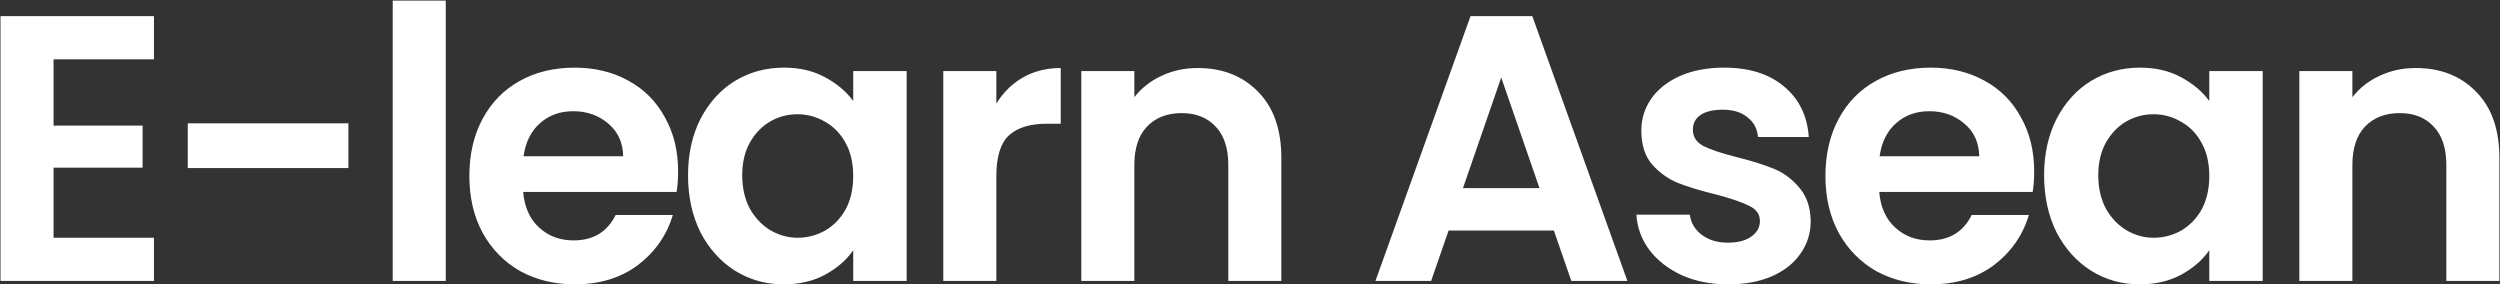 <svg width="1406" height="160" viewBox="0 0 1406 160" fill="none" xmlns="http://www.w3.org/2000/svg">
<rect x="0" y="0" width="1406" height="160" fill="#333333" stroke="none"/>
<path d="M30.121 33.356V70.642H80.192V94.293H30.121V133.71H86.584V158H0.291V9.066H86.584V33.356H30.121ZM195.936 69.364V94.506H105.595V69.364H195.936ZM250.695 0.33V158H220.866V0.33H250.695ZM381.374 96.424C381.374 100.685 381.09 104.52 380.522 107.929H294.229C294.94 116.452 297.923 123.128 303.178 127.958C308.434 132.787 314.897 135.202 322.567 135.202C333.647 135.202 341.53 130.443 346.218 120.926H378.391C374.982 132.29 368.448 141.665 358.789 149.051C349.13 156.295 337.269 159.918 323.207 159.918C311.843 159.918 301.616 157.432 292.525 152.46C283.576 147.347 276.545 140.173 271.431 130.94C266.46 121.708 263.974 111.054 263.974 98.98C263.974 86.764 266.46 76.04 271.431 66.807C276.403 57.574 283.363 50.472 292.312 45.501C301.261 40.529 311.559 38.043 323.207 38.043C334.428 38.043 344.442 40.458 353.249 45.287C362.198 50.117 369.087 57.006 373.917 65.955C378.888 74.762 381.374 84.918 381.374 96.424ZM350.479 87.901C350.337 80.23 347.567 74.123 342.17 69.577C336.772 64.89 330.167 62.546 322.354 62.546C314.968 62.546 308.718 64.819 303.604 69.364C298.633 73.767 295.579 79.946 294.443 87.901H350.479ZM386.954 98.554C386.954 86.623 389.297 76.04 393.985 66.807C398.814 57.574 405.277 50.472 413.374 45.501C421.613 40.529 430.774 38.043 440.86 38.043C449.666 38.043 457.337 39.819 463.871 43.37C470.547 46.921 475.874 51.395 479.851 56.793V39.961H509.893V158H479.851V140.742C476.016 146.281 470.689 150.898 463.871 154.591C457.195 158.142 449.453 159.918 440.647 159.918C430.703 159.918 421.613 157.361 413.374 152.247C405.277 147.134 398.814 139.96 393.985 130.727C389.297 121.352 386.954 110.628 386.954 98.554ZM479.851 98.98C479.851 91.736 478.431 85.557 475.59 80.444C472.749 75.188 468.914 71.211 464.084 68.512C459.254 65.671 454.07 64.25 448.53 64.25C442.99 64.25 437.877 65.6 433.189 68.299C428.502 70.998 424.667 74.975 421.684 80.23C418.843 85.344 417.422 91.452 417.422 98.554C417.422 105.656 418.843 111.906 421.684 117.304C424.667 122.56 428.502 126.608 433.189 129.449C438.019 132.29 443.132 133.71 448.53 133.71C454.07 133.71 459.254 132.361 464.084 129.662C468.914 126.821 472.749 122.844 475.59 117.73C478.431 112.475 479.851 106.225 479.851 98.98ZM560.334 58.285C564.169 52.035 569.141 47.134 575.249 43.583C581.498 40.032 588.601 38.256 596.555 38.256V69.577H588.672C579.297 69.577 572.195 71.779 567.365 76.182C562.678 80.586 560.334 88.256 560.334 99.193V158H530.504V39.961H560.334V58.285ZM673.536 38.256C687.598 38.256 698.962 42.731 707.627 51.679C716.291 60.486 720.624 72.844 720.624 88.753V158H690.794V92.801C690.794 83.427 688.45 76.253 683.763 71.282C679.076 66.168 672.684 63.611 664.587 63.611C656.348 63.611 649.814 66.168 644.985 71.282C640.297 76.253 637.954 83.427 637.954 92.801V158H608.124V39.961H637.954V54.662C641.931 49.549 646.973 45.572 653.081 42.731C659.331 39.748 666.149 38.256 673.536 38.256ZM873.907 129.662H814.675L804.873 158H773.553L827.032 9.066H861.762L915.242 158H883.708L873.907 129.662ZM865.811 105.799L844.291 43.583L822.771 105.799H865.811ZM971.88 159.918C962.221 159.918 953.556 158.213 945.886 154.804C938.215 151.253 932.107 146.494 927.562 140.528C923.159 134.563 920.744 127.958 920.318 120.713H950.36C950.928 125.259 953.13 129.023 956.965 132.006C960.942 134.989 965.843 136.48 971.667 136.48C977.349 136.48 981.752 135.344 984.877 133.071C988.144 130.798 989.778 127.886 989.778 124.335C989.778 120.5 987.789 117.659 983.812 115.813C979.976 113.824 973.798 111.693 965.275 109.421C956.468 107.29 949.224 105.088 943.542 102.816C938.002 100.543 933.173 97.063 929.053 92.375C925.076 87.688 923.087 81.367 923.087 73.412C923.087 66.878 924.934 60.912 928.627 55.515C932.462 50.117 937.86 45.856 944.82 42.731C951.923 39.606 960.232 38.043 969.749 38.043C983.812 38.043 995.033 41.594 1003.41 48.697C1011.79 55.657 1016.41 65.103 1017.26 77.034H988.712C988.286 72.347 986.297 68.654 982.746 65.955C979.337 63.114 974.721 61.694 968.897 61.694C963.499 61.694 959.309 62.688 956.326 64.677C953.485 66.665 952.065 69.435 952.065 72.986C952.065 76.963 954.053 80.017 958.031 82.148C962.008 84.137 968.187 86.196 976.567 88.327C985.09 90.458 992.121 92.659 997.661 94.932C1003.2 97.205 1007.96 100.756 1011.94 105.585C1016.06 110.273 1018.19 116.523 1018.33 124.335C1018.33 131.154 1016.41 137.261 1012.58 142.659C1008.88 148.057 1003.48 152.318 996.383 155.443C989.422 158.426 981.255 159.918 971.88 159.918ZM1144.02 96.424C1144.02 100.685 1143.74 104.52 1143.17 107.929H1056.88C1057.59 116.452 1060.57 123.128 1065.83 127.958C1071.08 132.787 1077.54 135.202 1085.22 135.202C1096.29 135.202 1104.18 130.443 1108.87 120.926H1141.04C1137.63 132.29 1131.1 141.665 1121.44 149.051C1111.78 156.295 1099.92 159.918 1085.85 159.918C1074.49 159.918 1064.26 157.432 1055.17 152.46C1046.22 147.347 1039.19 140.173 1034.08 130.94C1029.11 121.708 1026.62 111.054 1026.62 98.98C1026.62 86.764 1029.11 76.04 1034.08 66.807C1039.05 57.574 1046.01 50.472 1054.96 45.501C1063.91 40.529 1074.21 38.043 1085.85 38.043C1097.08 38.043 1107.09 40.458 1115.9 45.287C1124.85 50.117 1131.73 57.006 1136.56 65.955C1141.54 74.762 1144.02 84.918 1144.02 96.424ZM1113.13 87.901C1112.98 80.23 1110.21 74.123 1104.82 69.577C1099.42 64.89 1092.81 62.546 1085 62.546C1077.62 62.546 1071.37 64.819 1066.25 69.364C1061.28 73.767 1058.23 79.946 1057.09 87.901H1113.13ZM1149.6 98.554C1149.6 86.623 1151.95 76.04 1156.63 66.807C1161.46 57.574 1167.93 50.472 1176.02 45.501C1184.26 40.529 1193.42 38.043 1203.51 38.043C1212.31 38.043 1219.98 39.819 1226.52 43.37C1233.19 46.921 1238.52 51.395 1242.5 56.793V39.961H1272.54V158H1242.5V140.742C1238.66 146.281 1233.34 150.898 1226.52 154.591C1219.84 158.142 1212.1 159.918 1203.29 159.918C1193.35 159.918 1184.26 157.361 1176.02 152.247C1167.93 147.134 1161.46 139.96 1156.63 130.727C1151.95 121.352 1149.6 110.628 1149.6 98.554ZM1242.5 98.98C1242.5 91.736 1241.08 85.557 1238.24 80.444C1235.4 75.188 1231.56 71.211 1226.73 68.512C1221.9 65.671 1216.72 64.25 1211.18 64.25C1205.64 64.25 1200.52 65.6 1195.84 68.299C1191.15 70.998 1187.31 74.975 1184.33 80.23C1181.49 85.344 1180.07 91.452 1180.07 98.554C1180.07 105.656 1181.49 111.906 1184.33 117.304C1187.31 122.56 1191.15 126.608 1195.84 129.449C1200.67 132.29 1205.78 133.71 1211.18 133.71C1216.72 133.71 1221.9 132.361 1226.73 129.662C1231.56 126.821 1235.4 122.844 1238.24 117.73C1241.08 112.475 1242.5 106.225 1242.5 98.98ZM1358.56 38.256C1372.63 38.256 1383.99 42.731 1392.65 51.679C1401.32 60.486 1405.65 72.844 1405.65 88.753V158H1375.82V92.801C1375.82 83.427 1373.48 76.253 1368.79 71.282C1364.1 66.168 1357.71 63.611 1349.61 63.611C1341.38 63.611 1334.84 66.168 1330.01 71.282C1325.33 76.253 1322.98 83.427 1322.98 92.801V158H1293.15V39.961H1322.98V54.662C1326.96 49.549 1332 45.572 1338.11 42.731C1344.36 39.748 1351.18 38.256 1358.56 38.256Z" fill="white"/>
</svg>
